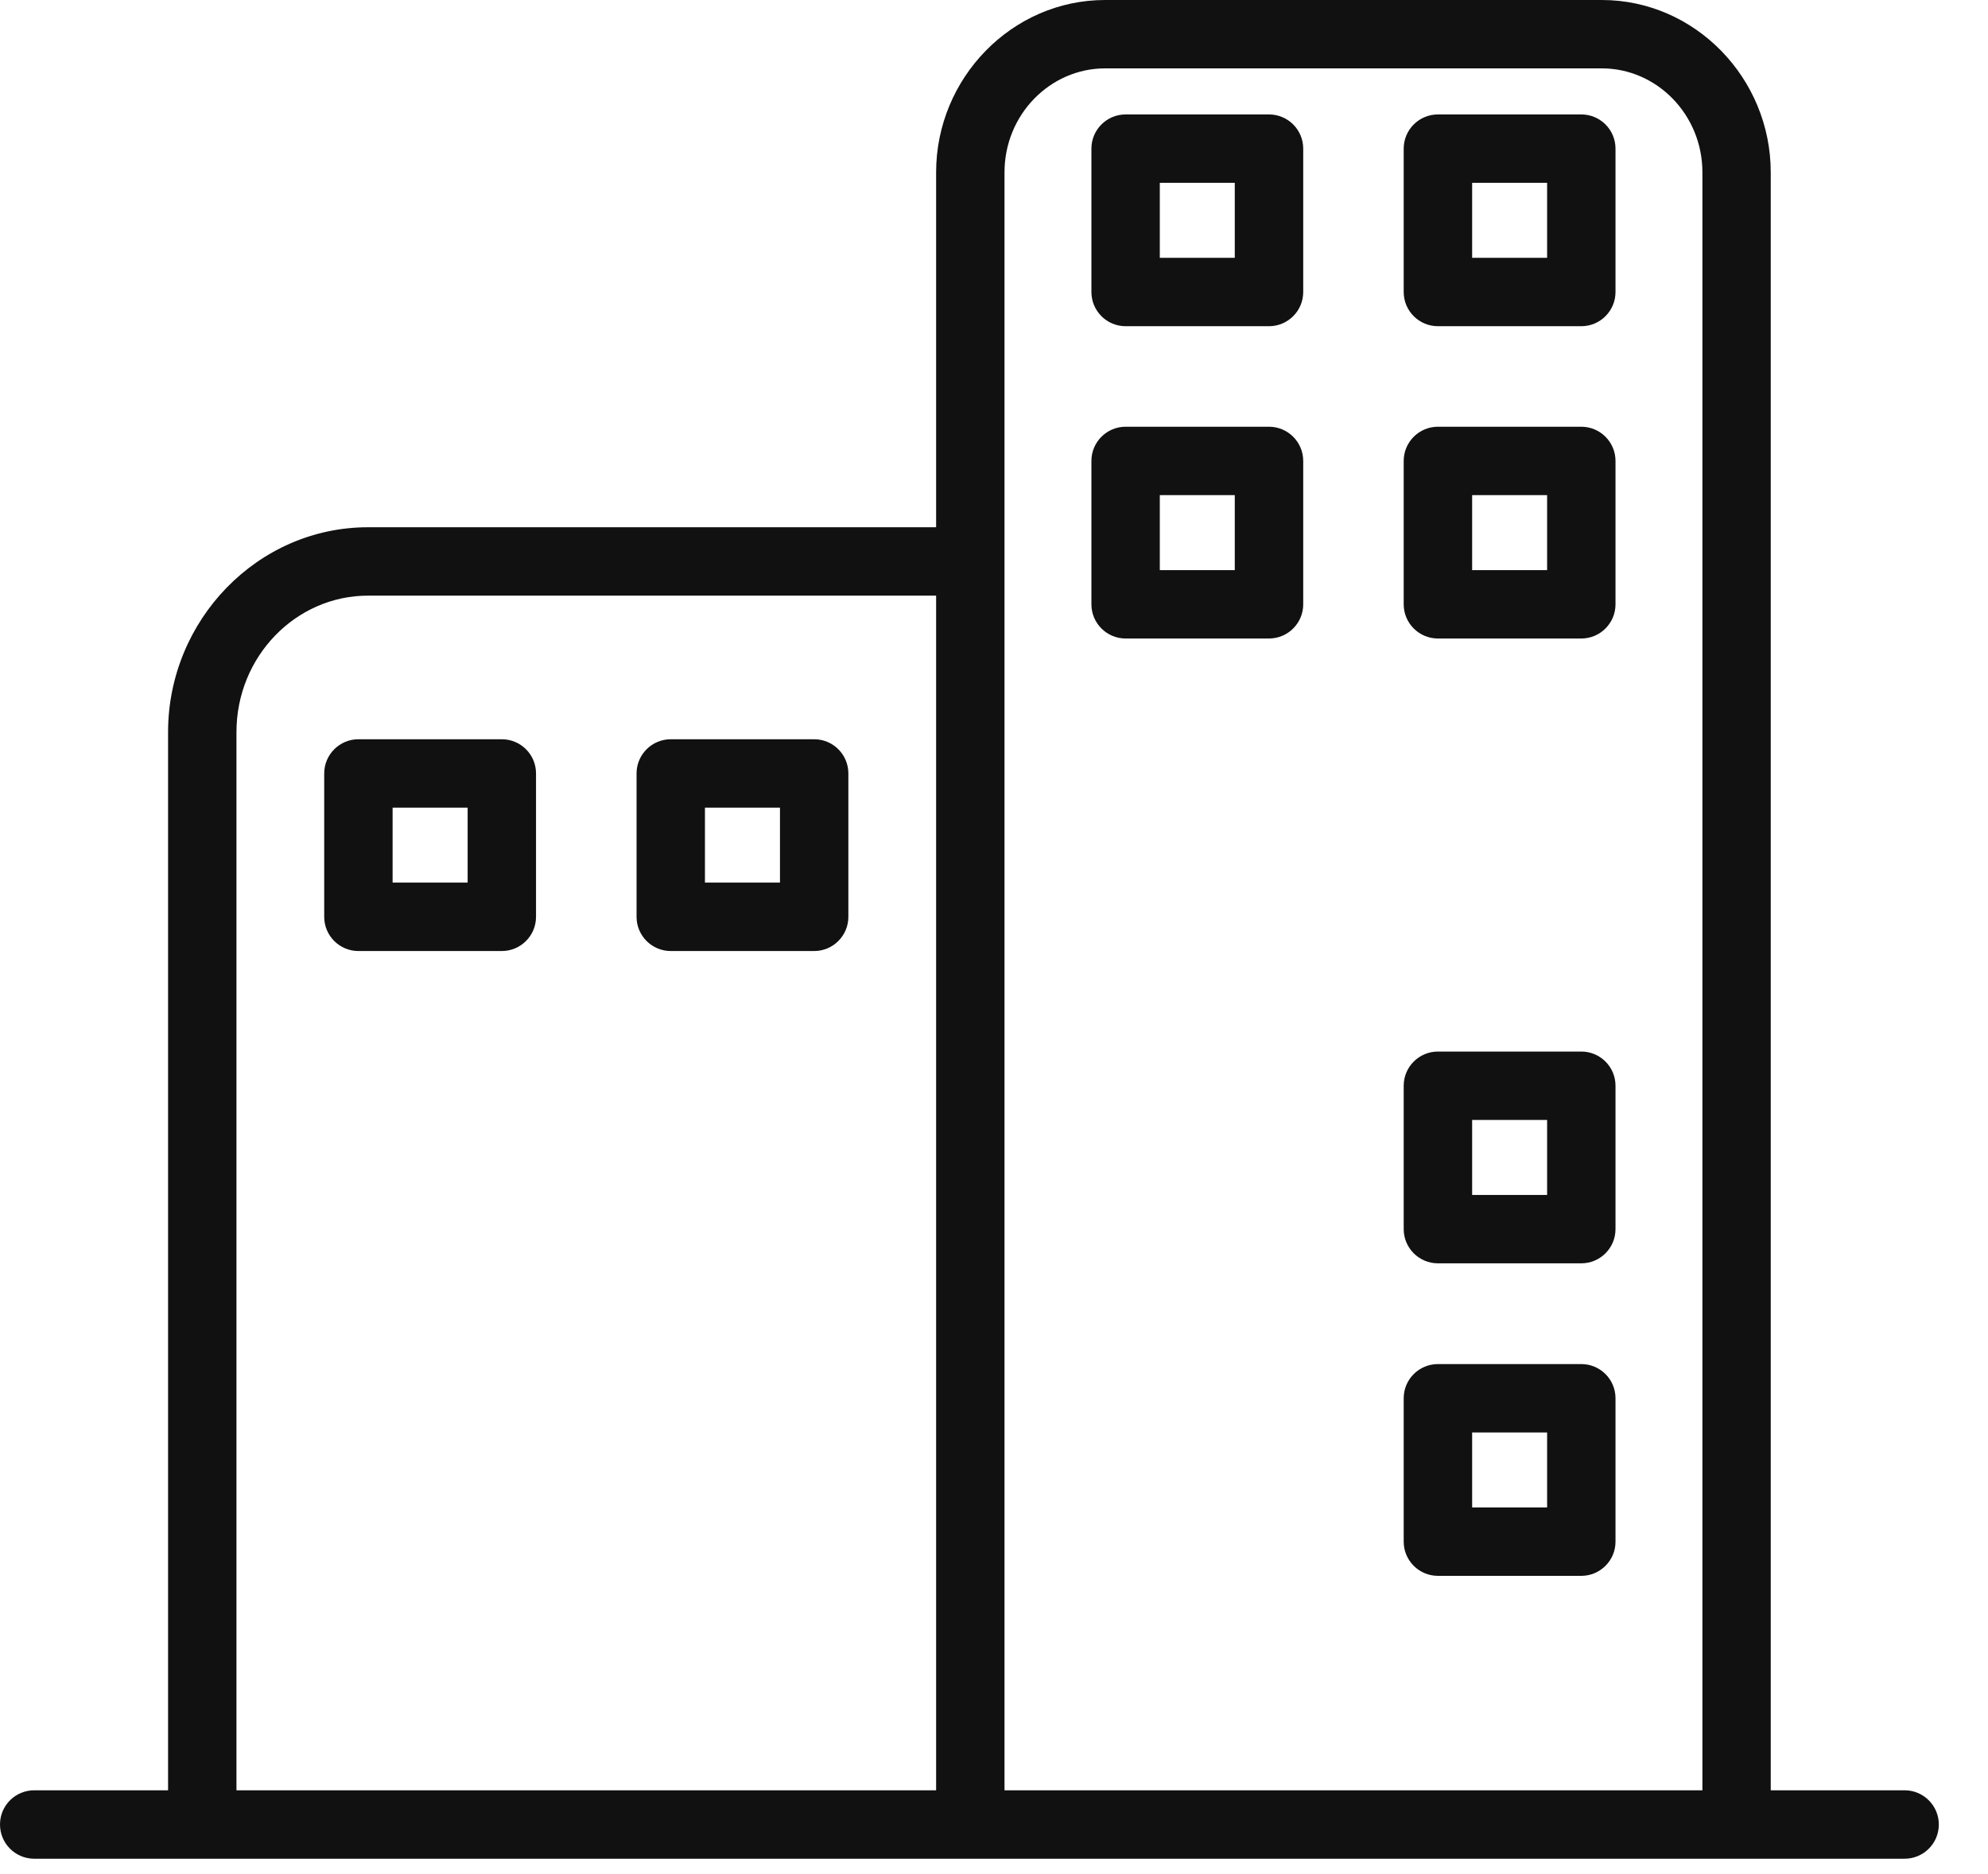<svg width="35" height="33" viewBox="0 0 35 33" fill="none" xmlns="http://www.w3.org/2000/svg">
<path d="M8.835 13.017H6.31C5.978 13.017 5.708 13.287 5.708 13.619V16.144C5.708 16.476 5.978 16.746 6.31 16.746H8.835C9.167 16.746 9.437 16.476 9.437 16.144V13.619C9.437 13.286 9.167 13.017 8.835 13.017ZM8.233 15.541H6.912V14.221H8.233V15.541Z" fill="#111111"/>
<path d="M14.334 13.017H11.809C11.477 13.017 11.207 13.287 11.207 13.619V16.144C11.207 16.476 11.477 16.746 11.809 16.746H14.334C14.666 16.746 14.936 16.476 14.936 16.144V13.619C14.936 13.286 14.666 13.017 14.334 13.017ZM13.732 15.541H12.411V14.221H13.732V15.541Z" fill="#111111"/>
<path d="M27.84 18.516H25.316C24.983 18.516 24.713 18.786 24.713 19.118V21.643C24.713 21.975 24.983 22.245 25.316 22.245H27.84C28.172 22.245 28.442 21.975 28.442 21.643V19.118C28.442 18.785 28.172 18.516 27.84 18.516ZM27.238 21.041H25.918V19.72H27.238V21.041Z" fill="#111111"/>
<path d="M27.84 24.019H25.316C24.983 24.019 24.713 24.288 24.713 24.621V27.146C24.713 27.478 24.983 27.748 25.316 27.748H27.84C28.172 27.748 28.442 27.478 28.442 27.146V24.621C28.442 24.288 28.172 24.019 27.84 24.019ZM27.238 26.544H25.918V25.223H27.238V26.544Z" fill="#111111"/>
<path d="M22.341 7.514H19.817C19.485 7.514 19.215 7.784 19.215 8.116V10.641C19.215 10.973 19.485 11.243 19.817 11.243H22.341C22.674 11.243 22.944 10.973 22.944 10.641V8.116C22.944 7.784 22.674 7.514 22.341 7.514ZM21.739 10.039H20.419V8.718H21.739V10.039Z" fill="#111111"/>
<path d="M27.84 7.514H25.316C24.983 7.514 24.713 7.784 24.713 8.116V10.641C24.713 10.973 24.983 11.243 25.316 11.243H27.84C28.172 11.243 28.442 10.973 28.442 10.641V8.116C28.442 7.784 28.172 7.514 27.84 7.514ZM27.238 10.039H25.918V8.718H27.238V10.039Z" fill="#111111"/>
<path d="M22.341 2.015H19.817C19.485 2.015 19.215 2.285 19.215 2.617V5.142C19.215 5.474 19.485 5.744 19.817 5.744H22.341C22.674 5.744 22.944 5.474 22.944 5.142V2.617C22.944 2.284 22.674 2.015 22.341 2.015ZM21.739 4.54H20.419V3.219H21.739V4.54Z" fill="#111111"/>
<path d="M27.84 2.015H25.316C24.983 2.015 24.713 2.285 24.713 2.617V5.142C24.713 5.474 24.983 5.744 25.316 5.744H27.84C28.172 5.744 28.442 5.474 28.442 5.142V2.617C28.442 2.284 28.172 2.015 27.84 2.015ZM27.238 4.54H25.918V3.219H27.238V4.54Z" fill="#111111"/>
<path d="M0.594 32.729C0.599 32.729 0.605 32.729 0.611 32.729H33.524C33.856 32.733 34.13 32.468 34.134 32.135C34.139 31.803 33.873 31.529 33.541 31.524C33.535 31.524 33.529 31.524 33.523 31.524H31.175V3.034C31.175 1.377 29.843 0 28.201 0H19.455C17.814 0 16.481 1.377 16.481 3.034V9.284H6.479C4.535 9.284 2.959 10.92 2.959 12.892V31.524H0.611C0.278 31.52 0.004 31.785 5.43159e-05 32.118C-0.004 32.451 0.261 32.724 0.594 32.729ZM17.685 3.034C17.685 2.019 18.488 1.204 19.455 1.204H28.202C29.169 1.204 29.972 2.019 29.972 3.034V31.524H17.685V3.034ZM4.163 12.892C4.163 11.557 5.211 10.488 6.479 10.488H16.481V31.524H4.163V12.892Z" fill="#111111"/>
</svg>
